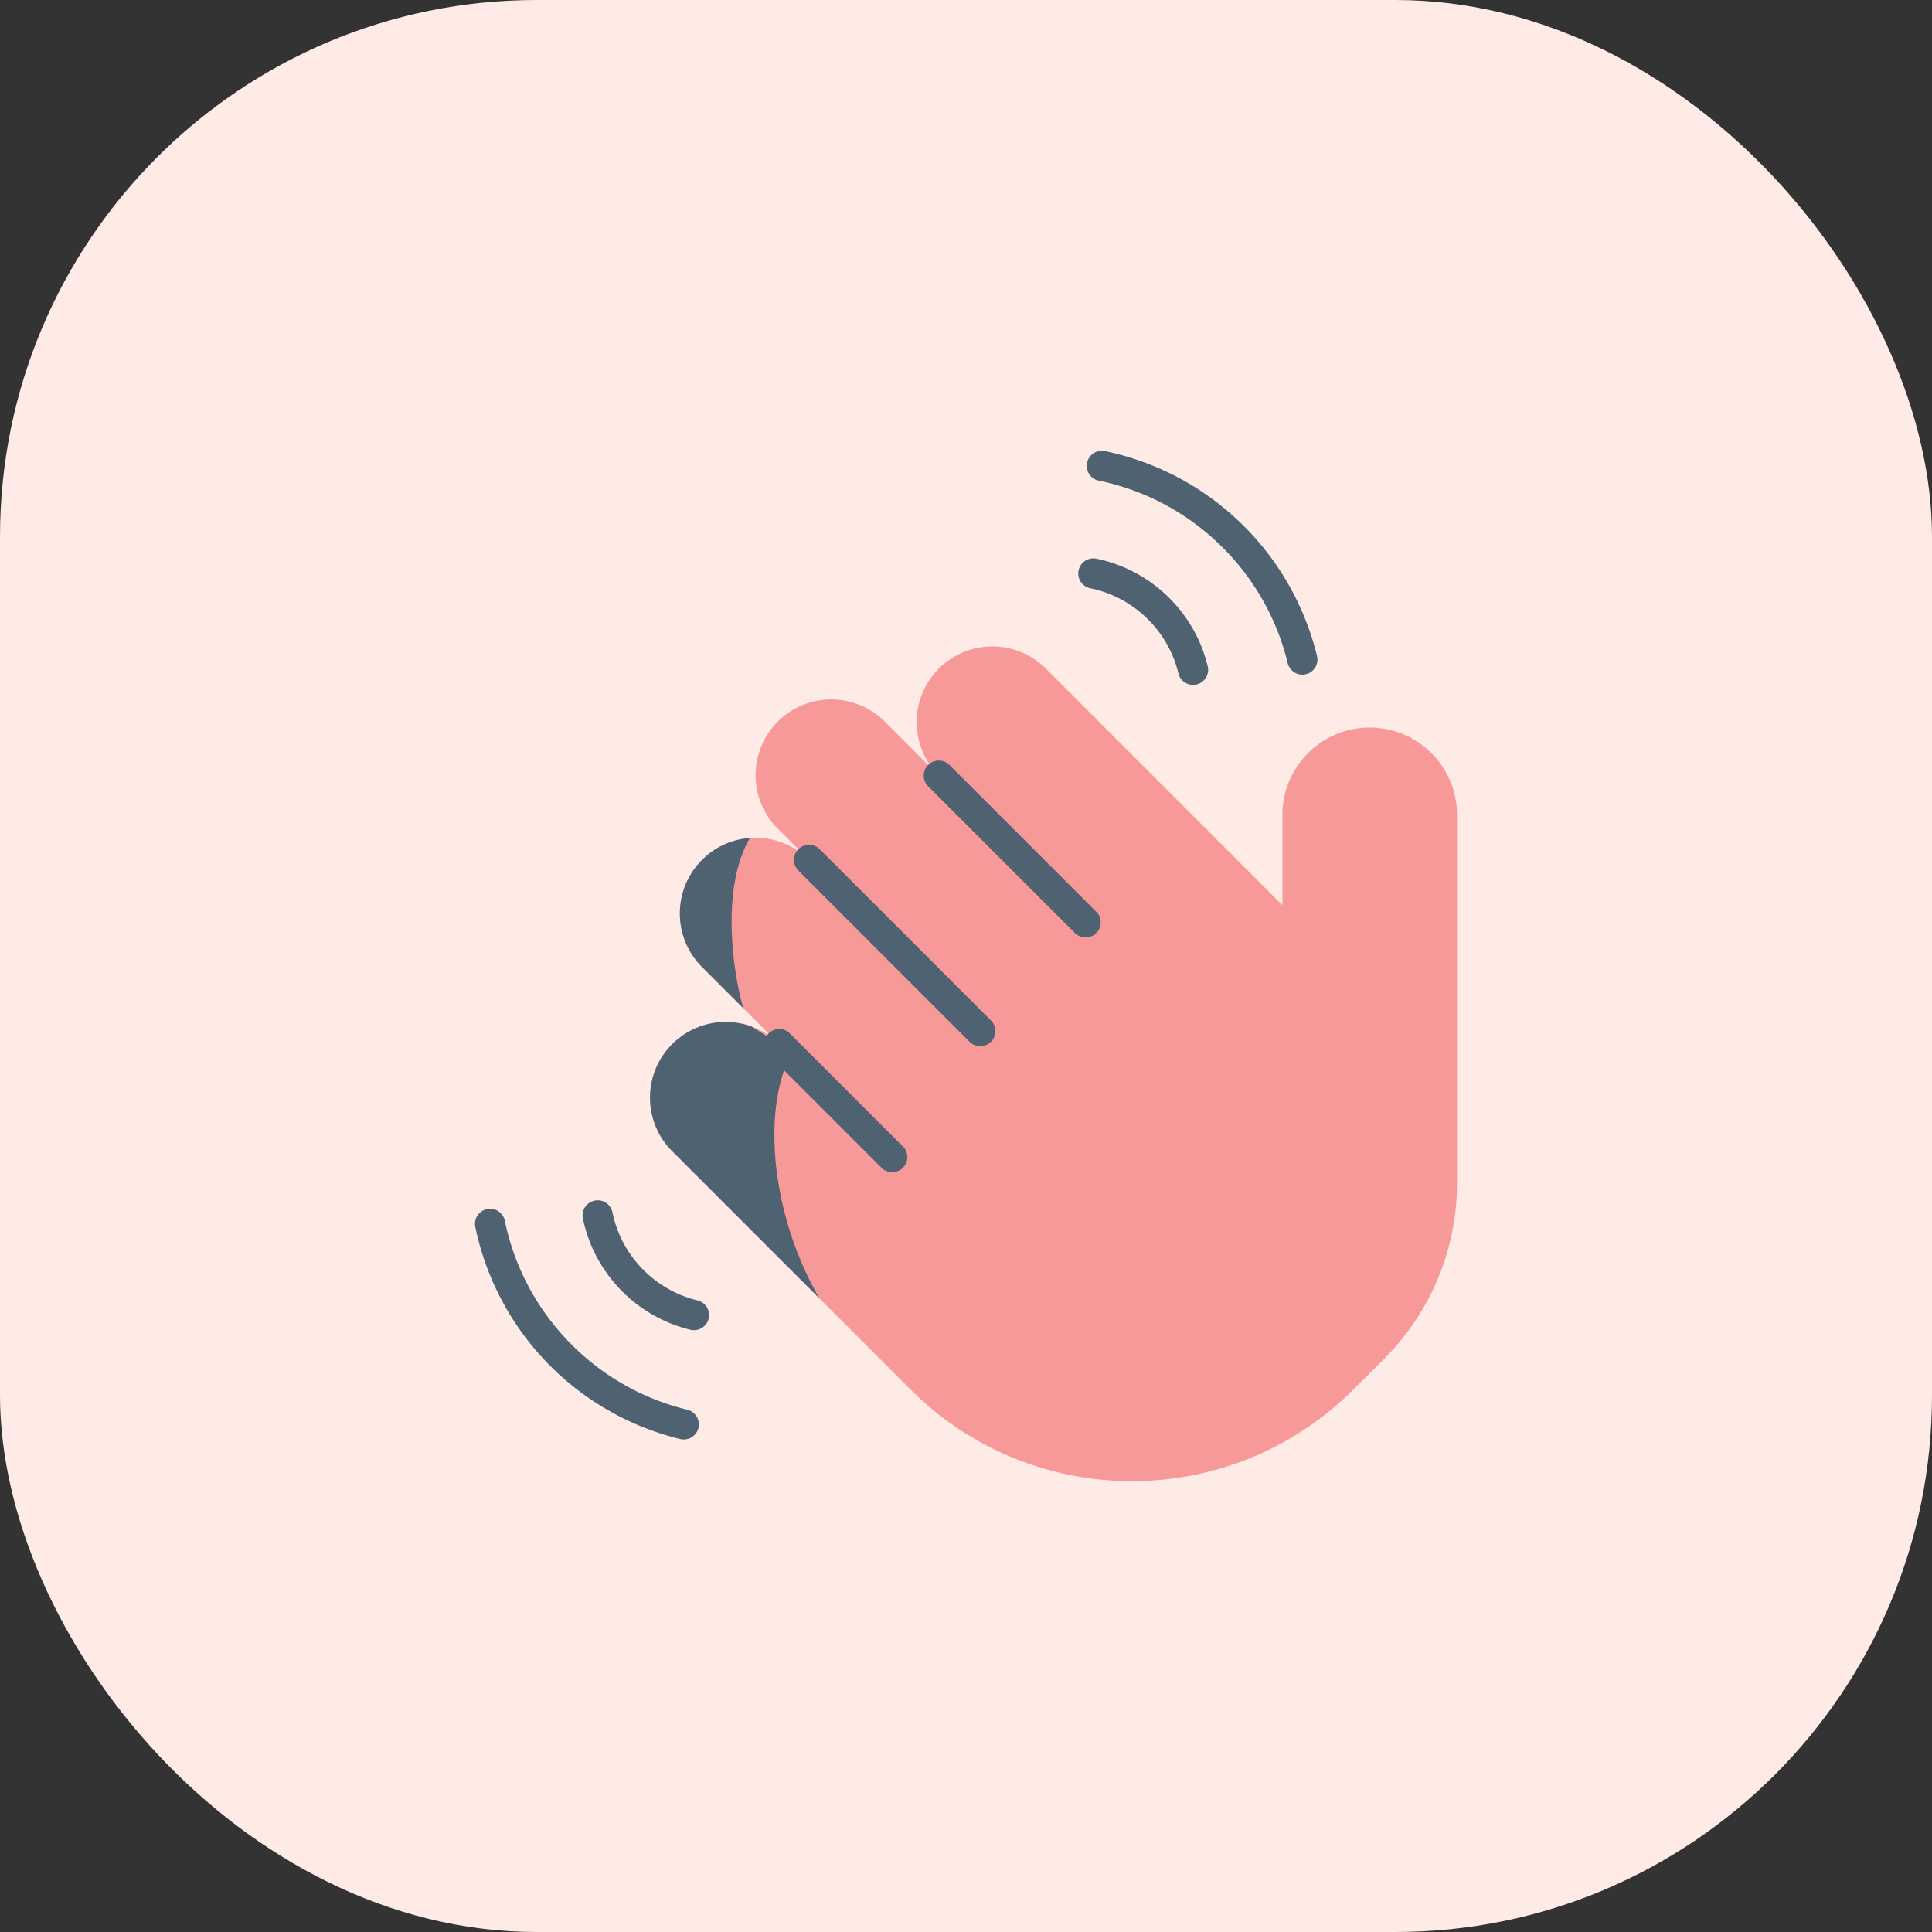 <svg xmlns="http://www.w3.org/2000/svg" width="90" height="90" fill="none"><rect width="100%" height="100%" fill="#333333" stroke="none"/><rect width="90" height="90" rx="25" fill="#ffebe5"/><path d="M67.874 55.1V37.959a4.07 4.07 0 0 0-4.067-4.067 4.07 4.07 0 0 0-4.067 4.067v4.208L48.721 31.147c-1.377-1.377-3.609-1.377-4.986 0s-1.377 3.609 0 4.986l-2.517-2.517c-1.377-1.377-3.609-1.377-4.986 0s-1.377 3.609 0 4.986l1.457 1.457c-1.377-1.377-3.609-1.377-4.986 0s-1.377 3.609 0 4.986L36.3 48.64c-1.377-1.377-3.609-1.377-4.986 0s-1.377 3.609 0 4.986l11.1 11.1c5.698 5.698 14.937 5.698 20.635 0l1.43-1.43c2.263-2.263 3.394-5.229 3.394-8.195z" fill="#f79999"/><g fill="#4f6271"><path d="M36.818 49.158l-.518-.518-1.282-.818c-1.248-.456-2.702-.183-3.704.818-1.377 1.377-1.377 3.609 0 4.986l6.855 6.855c-2.23-3.862-2.679-8.654-1.351-11.323zm-4.114-4.113l1.931 1.931c-.346-1.072-1.192-5.376.298-7.938a3.51 3.51 0 0 0-2.229 1.022c-1.377 1.377-1.377 3.609 0 4.986zm17.864-1.377a.7.7 0 0 1-.497-.206l-6.833-6.832a.7.7 0 0 1 0-.994c.275-.274.72-.275.994 0l6.833 6.833a.7.7 0 0 1-.497 1.2zm-4.906 5.066a.7.7 0 0 1-.497-.206l-7.972-7.973a.7.7 0 0 1 0-.994c.275-.274.72-.275.994 0l7.972 7.972a.7.7 0 0 1-.497 1.2z"/><path d="M41.559 54.603a.7.7 0 0 1-.497-.206l-5.259-5.259a.7.7 0 0 1 0-.994c.275-.274.72-.275.994 0l5.259 5.259a.7.7 0 0 1-.497 1.2zm13.334-23.238c-.481-1.995-2.091-3.55-4.101-3.961-.38-.078-.626-.449-.548-.83s.45-.626.83-.548c2.542.52 4.578 2.486 5.186 5.01.091.377-.141.757-.519.848a.7.7 0 0 1-.848-.519zm5.092-.475c-1.032-4.28-4.485-7.616-8.797-8.498-.38-.078-.626-.449-.548-.83s.449-.626.83-.548a12.86 12.86 0 0 1 9.882 9.546.7.7 0 1 1-1.367.329zM32.162 61.945c-2.523-.608-4.489-2.644-5.009-5.186-.078-.38.167-.752.548-.83s.752.167.83.548c.411 2.01 1.966 3.62 3.962 4.101.377.091.61.471.519.848s-.471.61-.848.519zm-.475 5.092a12.86 12.86 0 0 1-9.546-9.882c-.078-.38.167-.752.548-.83s.752.167.83.548c.882 4.312 4.218 7.765 8.498 8.797.377.091.61.471.519.848s-.471.61-.848.519z"/></g><path d="M56.215 57.065c-.272 0-.531-.158-.645-.424a11.49 11.49 0 0 1 .734-10.554c.203-.331.635-.436.967-.233s.436.635.233.967c-1.707 2.791-1.947 6.253-.644 9.261.154.356-.009.77-.365.925a.7.7 0 0 1-.279.058z" fill="#f79999"/></svg>